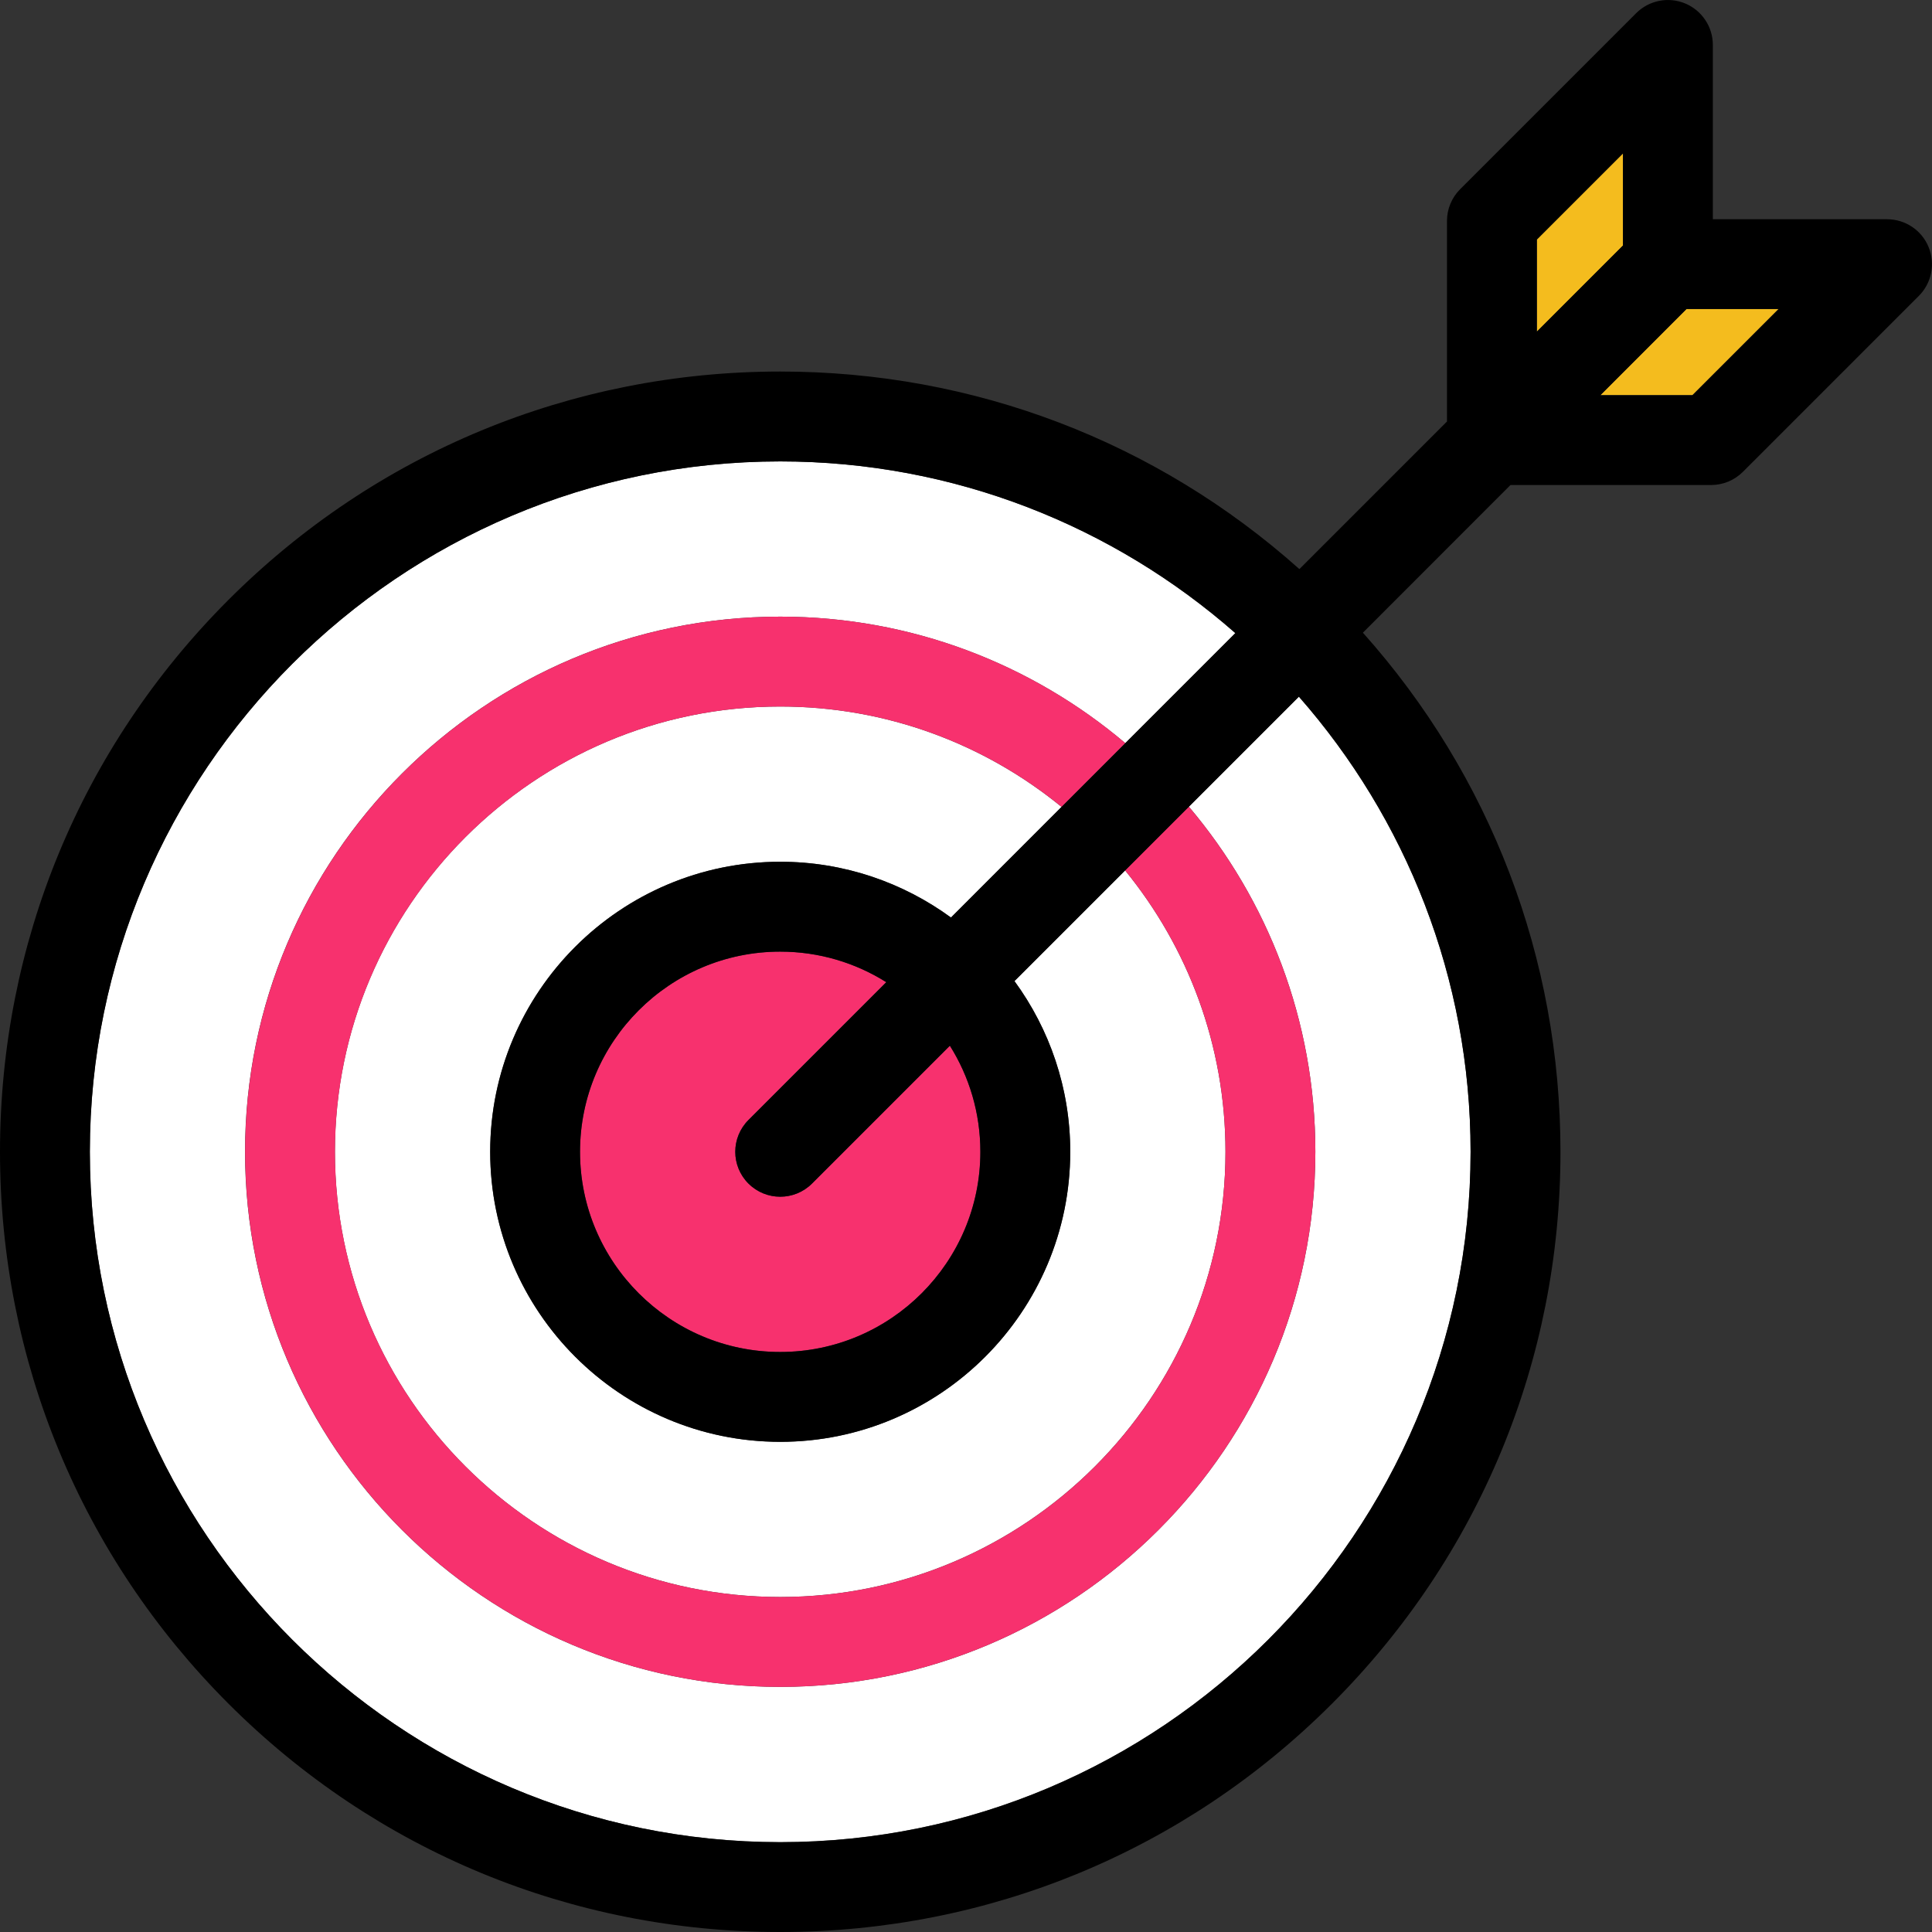<svg width="23" height="23" viewBox="0 0 23 23" fill="none" xmlns="http://www.w3.org/2000/svg">
<rect x="0" y="0" width="23" height="23" fill="#333333" stroke="none"/>
<g clip-path="url(#clip0)">
<path d="M19.321 1.826L18.296 2.851V3.948L19.321 2.923V1.826Z" fill="#F4BC1E"/>
<path d="M20.077 3.679L19.052 4.704H20.148L21.173 3.679H20.077Z" fill="#F4BC1E"/>
<path d="M3.987 13.712C3.987 16.634 6.365 19.012 9.288 19.012C12.211 19.012 14.589 16.634 14.589 13.712C14.589 12.442 14.14 11.276 13.394 10.362L12.077 11.679C12.494 12.25 12.741 12.952 12.741 13.711C12.741 15.615 11.192 17.164 9.288 17.164C7.384 17.164 5.835 15.615 5.835 13.711C5.835 11.808 7.384 10.259 9.288 10.259C10.048 10.259 10.75 10.506 11.321 10.923L12.637 9.606C11.724 8.859 10.557 8.411 9.288 8.411C6.365 8.411 3.987 10.789 3.987 13.712Z" fill="white"/>
<path d="M15.463 8.293L14.153 9.603C15.092 10.713 15.659 12.147 15.659 13.711C15.659 17.224 12.801 20.082 9.288 20.082C5.775 20.082 2.917 17.224 2.917 13.711C2.917 10.199 5.775 7.341 9.288 7.341C10.852 7.341 12.286 7.908 13.396 8.847L14.706 7.537C13.258 6.265 11.362 5.493 9.288 5.493C4.756 5.493 1.069 9.18 1.069 13.711C1.069 18.243 4.756 21.93 9.288 21.93C13.82 21.93 17.507 18.243 17.507 13.711C17.507 11.638 16.734 9.741 15.463 8.293Z" fill="white"/>
<path d="M9.289 7.341C5.776 7.341 2.918 10.199 2.918 13.711C2.918 17.224 5.776 20.082 9.289 20.082C12.801 20.082 15.659 17.224 15.659 13.711C15.659 12.147 15.092 10.713 14.153 9.603L13.394 10.362C14.141 11.276 14.589 12.442 14.589 13.712C14.589 16.634 12.212 19.012 9.289 19.012C6.366 19.012 3.988 16.634 3.988 13.712C3.988 10.789 6.366 8.411 9.289 8.411C10.558 8.411 11.724 8.859 12.638 9.606L13.397 8.847C12.287 7.908 10.853 7.341 9.289 7.341Z" fill="#F7316E"/>
<path d="M6.905 13.712C6.905 15.026 7.974 16.095 9.288 16.095C10.602 16.095 11.671 15.026 11.671 13.712C11.671 13.248 11.538 12.815 11.308 12.449L9.667 14.09C9.562 14.194 9.425 14.246 9.288 14.246C9.151 14.246 9.015 14.194 8.91 14.09C8.701 13.881 8.701 13.542 8.91 13.333L10.551 11.692C10.185 11.462 9.752 11.329 9.288 11.329C7.974 11.329 6.905 12.398 6.905 13.712Z" fill="#F7316E"/>
<path d="M22.959 2.94C22.877 2.74 22.681 2.61 22.465 2.61H20.391V0.535C20.391 0.319 20.261 0.124 20.061 0.041C19.861 -0.042 19.631 0.004 19.478 0.157L17.383 2.252C17.282 2.353 17.226 2.489 17.226 2.63V5.018L15.469 6.775C13.766 5.255 11.592 4.423 9.289 4.423C6.806 4.423 4.472 5.389 2.719 7.142C0.966 8.896 0 11.229 0 13.712C0 16.195 0.966 18.528 2.719 20.281C4.472 22.035 6.806 23 9.289 23C11.771 23 14.105 22.035 15.858 20.281C17.611 18.528 18.577 16.195 18.577 13.712C18.577 11.408 17.745 9.234 16.225 7.532L17.982 5.774H20.37C20.512 5.774 20.648 5.718 20.748 5.618L22.843 3.523C22.996 3.37 23.042 3.14 22.959 2.94ZM9.289 21.931C4.757 21.931 1.07 18.244 1.07 13.712C1.07 9.18 4.757 5.493 9.289 5.493C11.362 5.493 13.259 6.266 14.707 7.537L13.397 8.847L12.638 9.606L11.321 10.923C10.75 10.506 10.048 10.259 9.289 10.259C7.385 10.259 5.836 11.808 5.836 13.712C5.836 15.616 7.385 17.165 9.289 17.165C11.192 17.165 12.741 15.616 12.741 13.712C12.741 12.953 12.494 12.25 12.077 11.68L13.394 10.363L14.153 9.604L15.463 8.294C16.735 9.742 17.507 11.638 17.507 13.712C17.507 18.244 13.82 21.931 9.289 21.931ZM8.91 13.334C8.701 13.543 8.701 13.881 8.91 14.09C9.015 14.195 9.152 14.247 9.289 14.247C9.425 14.247 9.562 14.195 9.667 14.09L11.308 12.449C11.538 12.815 11.671 13.248 11.671 13.712C11.671 15.026 10.602 16.095 9.288 16.095C7.974 16.095 6.905 15.026 6.905 13.712C6.905 12.398 7.974 11.329 9.288 11.329C9.752 11.329 10.185 11.463 10.551 11.693L8.91 13.334ZM19.052 4.705L20.077 3.679H21.174L20.148 4.705H19.052ZM18.296 2.852L19.321 1.827V2.923L18.296 3.948V2.852Z" fill="black"/>
</g>
<defs>
<clipPath id="clip0">
<rect width="23" height="23" fill="white"/>
</clipPath>
</defs>
</svg>

